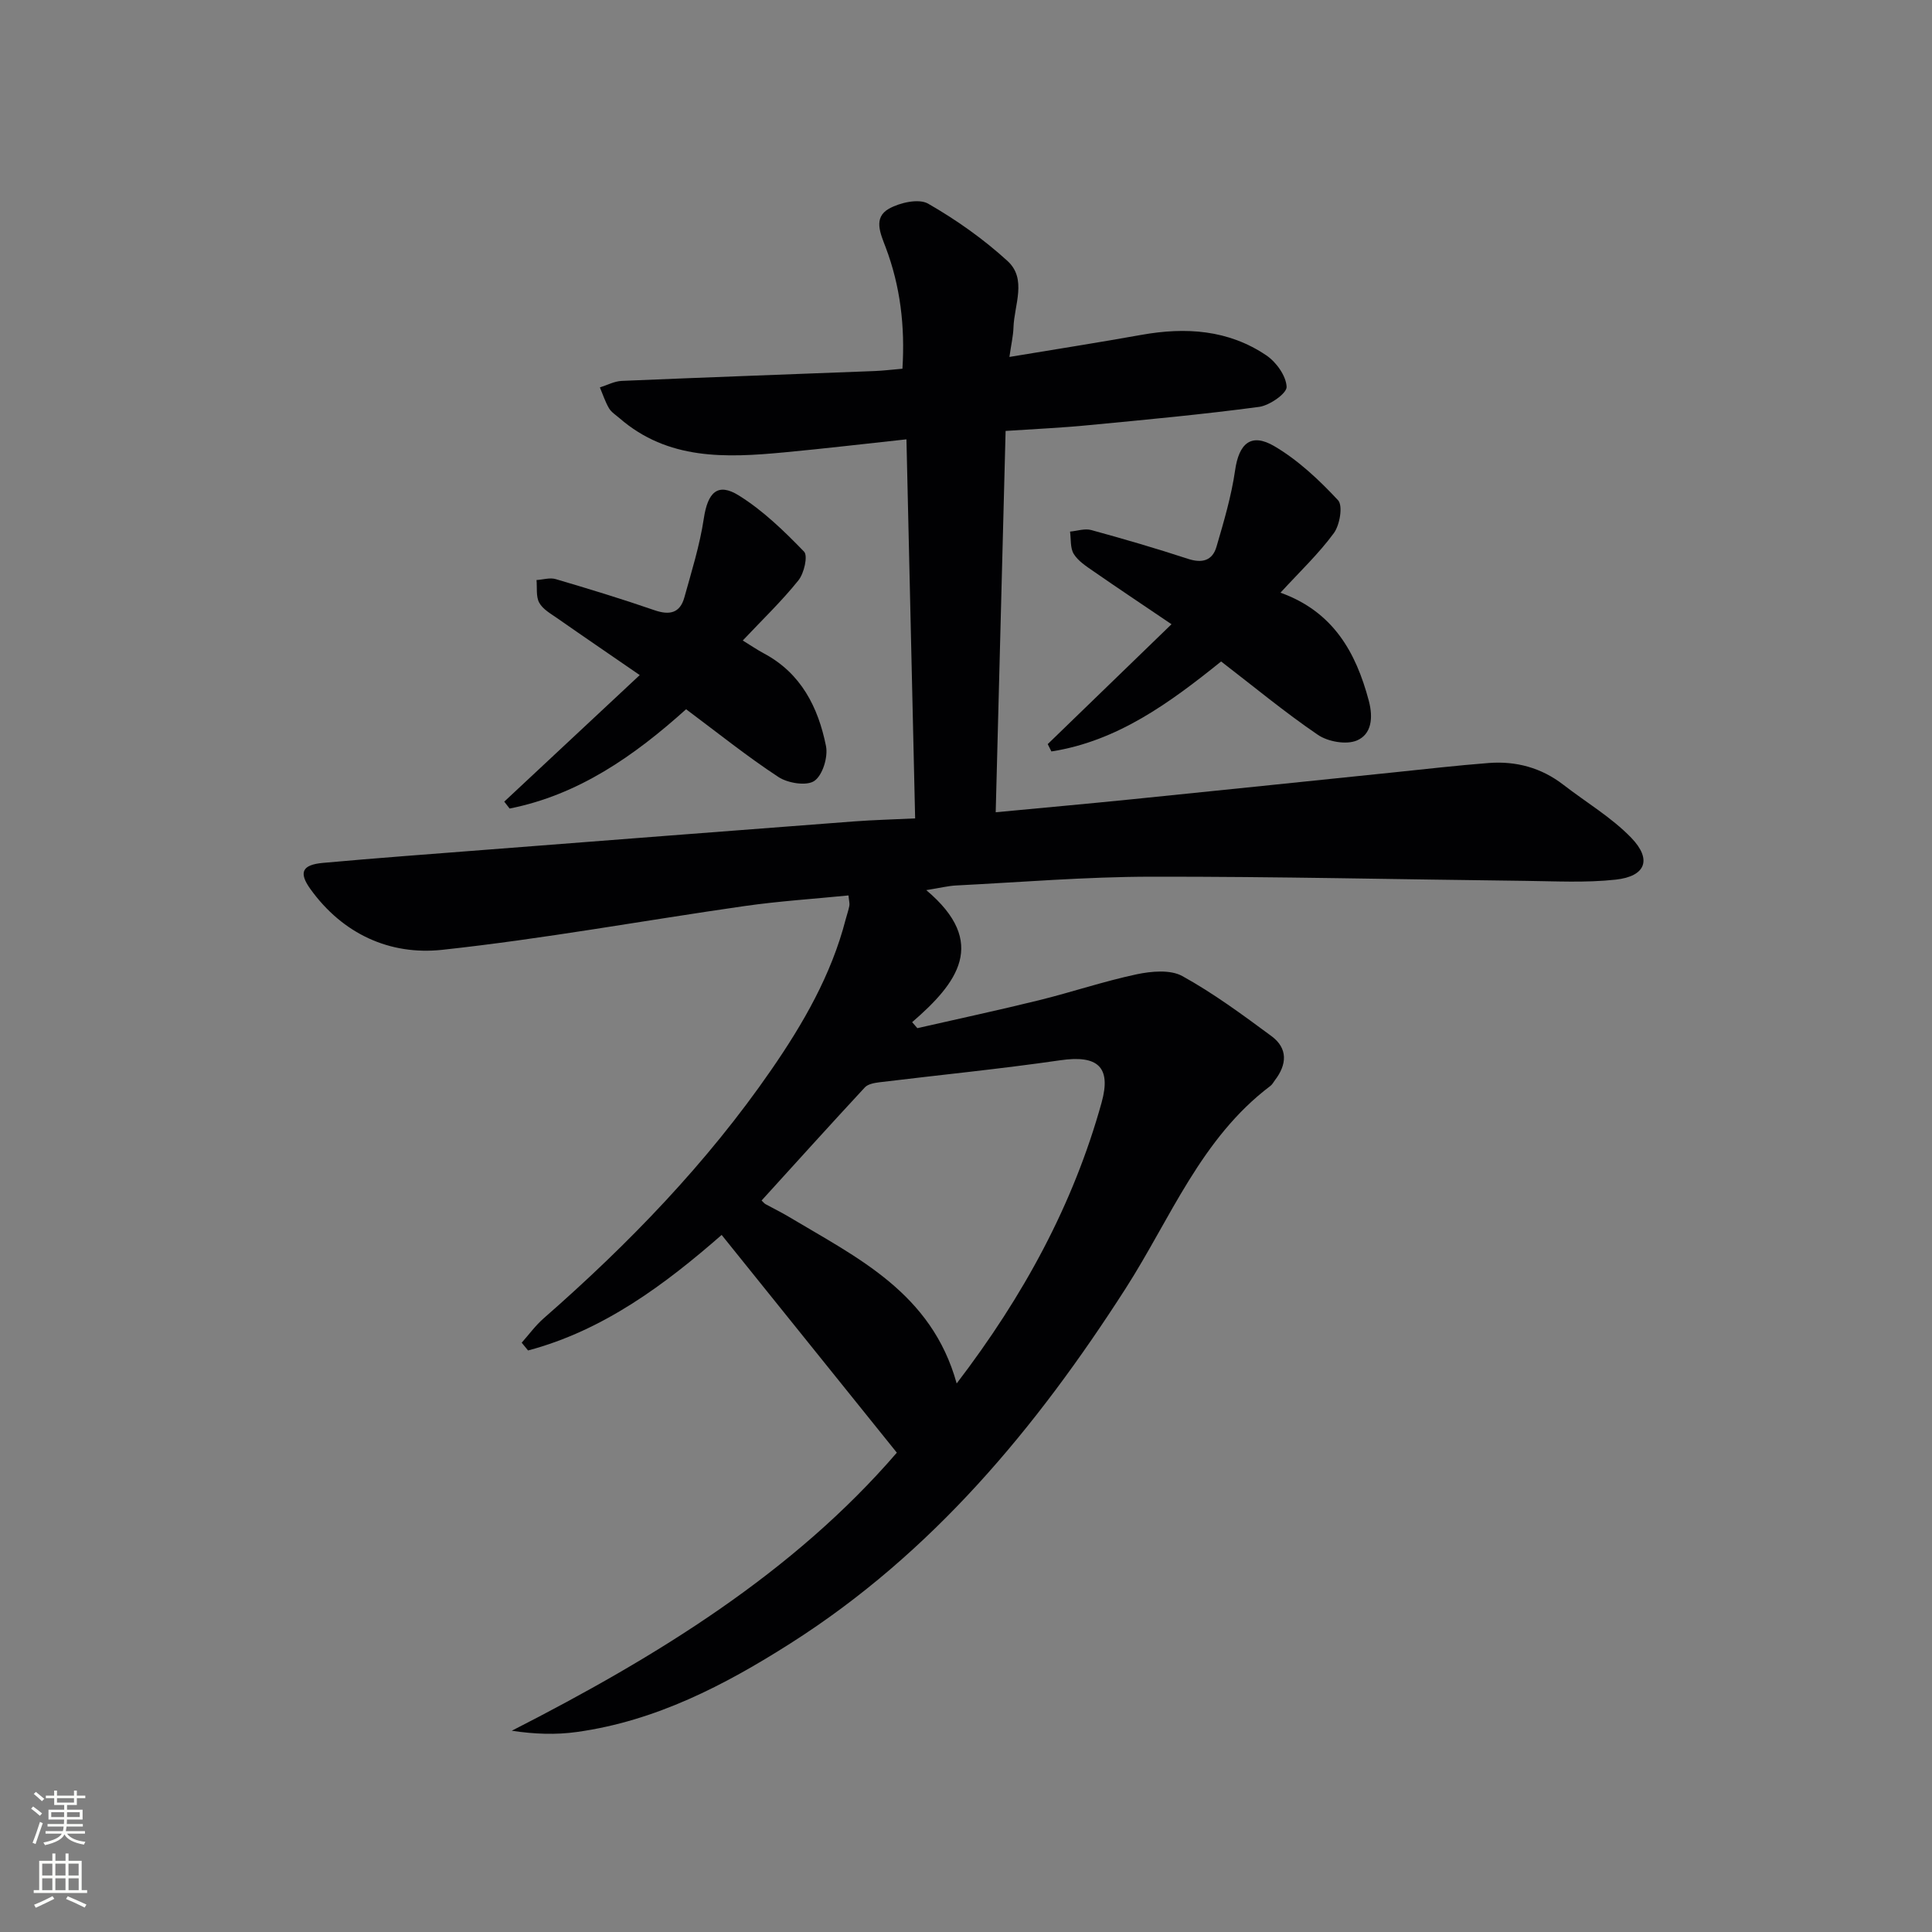 <svg enable-background="new 0 0 400 400" viewBox="0 0 400 400" xmlns="http://www.w3.org/2000/svg"><rect x="0" y="0" width="400" height="400" fill="#808080" stroke="none"/><g fill="#010103"><path d="m208.2 89.22c-.69 26.47-1.36 52.36-2.05 78.95 9.8-.93 19.02-1.76 28.22-2.69 18.01-1.82 36.02-3.7 54.03-5.55 6.61-.68 13.21-1.45 19.83-1.96 5.65-.43 10.87.97 15.44 4.5 4.71 3.65 9.97 6.75 14.06 10.98 4.35 4.51 2.99 7.99-3.22 8.67-6.22.68-12.56.32-18.84.25-25.8-.29-51.6-.9-77.4-.86-13.45.02-26.91 1.14-40.36 1.82-1.6.08-3.18.49-6.14.96 12.95 10.88 6.39 19.29-2.92 27.34.36.41.72.83 1.08 1.24 8.4-1.92 16.82-3.72 25.18-5.78 6.77-1.67 13.4-3.92 20.21-5.37 3.04-.64 6.97-1.01 9.46.36 6.48 3.58 12.5 8.03 18.48 12.45 3.42 2.53 3.19 5.88.69 9.13-.3.4-.54.88-.93 1.17-14.36 10.83-20.69 27.47-29.96 41.92-18.54 28.9-40.06 54.83-69.37 73.47-13.68 8.7-27.94 16.1-44.26 18.37-4.31.6-8.73.46-13.47-.26 30.04-15.33 58.29-32.71 79.72-57.57-12.07-15-23.98-29.81-36.27-45.08-11.74 10.26-24.44 19.76-40.08 23.92-.44-.54-.88-1.07-1.32-1.61 1.51-1.69 2.86-3.57 4.56-5.05 17.6-15.41 33.78-32.12 47.1-51.42 6.63-9.6 12.44-19.67 15.4-31.11.25-.96.59-1.9.78-2.87.09-.47-.07-.98-.18-2.15-7.2.72-14.41 1.18-21.53 2.2-20.87 2.99-41.64 6.8-62.58 9.06-10.84 1.17-20.6-3.27-27.3-12.59-2.46-3.43-1.72-5.02 2.62-5.41 11.25-1.02 22.52-1.84 33.79-2.72 25.36-1.97 50.71-3.93 76.07-5.86 4.1-.31 8.22-.41 12.73-.63-.6-26.27-1.19-51.99-1.8-78.48-8.67.93-16.99 1.92-25.33 2.7-12.07 1.14-24.05 1.63-34.09-7.09-.75-.65-1.68-1.22-2.16-2.04-.79-1.35-1.28-2.87-1.89-4.32 1.51-.47 3.01-1.29 4.54-1.35 17.45-.74 34.9-1.36 52.35-2.04 1.81-.07 3.61-.3 5.75-.48.55-8.82-.44-17.11-3.47-25.13-1.08-2.86-2.63-6.14.68-8 2.27-1.27 6.17-2.15 8.1-1.05 5.84 3.35 11.47 7.33 16.44 11.87 4.09 3.73 1.39 9.1 1.24 13.77-.06 1.78-.48 3.54-.84 6.1 9.53-1.58 18.45-2.98 27.33-4.57 9.17-1.64 18.01-1.07 25.88 4.26 2.05 1.39 4.08 4.24 4.18 6.5.06 1.35-3.52 3.86-5.69 4.15-11.67 1.56-23.4 2.65-35.13 3.77-5.6.56-11.23.8-17.36 1.21zm-10.13 197.21c13.92-18.22 24.14-37.07 30-58.14 2.07-7.45-.84-9.9-8.57-8.77-12.42 1.8-24.93 3.03-37.4 4.55-1.05.13-2.39.36-3.04 1.06-7.19 7.75-14.27 15.6-21.38 23.42.33.31.54.6.82.76 1.6.88 3.25 1.67 4.81 2.61 14.18 8.49 29.56 15.73 34.76 34.51z"/><path d="m216.92 154.06c8.4-8.13 16.8-16.27 25.63-24.82-6.31-4.27-11.28-7.58-16.18-10.98-1.49-1.03-3.15-2.1-4.06-3.57-.76-1.23-.55-3.06-.77-4.63 1.47-.13 3.06-.69 4.39-.32 6.72 1.84 13.41 3.79 20.03 5.96 2.95.97 5.07.36 5.9-2.5 1.52-5.2 3.08-10.46 3.85-15.8.79-5.56 3.28-7.88 8.15-5.01 4.91 2.89 9.26 6.98 13.17 11.18 1.04 1.12.37 5.13-.88 6.82-3.12 4.25-7.01 7.93-11.04 12.32 10.88 3.91 15.61 12.28 18.29 22.39.93 3.52.57 6.94-2.5 8.22-2.19.91-5.95.24-8.03-1.17-6.85-4.66-13.26-9.98-20.05-15.2-10.62 8.55-21.46 16.5-35.14 18.63-.24-.51-.5-1.01-.76-1.52z"/><path d="m132.45 139.77c-6.47-4.46-11.81-8.09-17.1-11.79-1.35-.94-2.98-1.85-3.71-3.2-.7-1.28-.41-3.11-.56-4.69 1.33-.08 2.78-.55 3.98-.19 6.85 2.02 13.68 4.1 20.42 6.43 3.12 1.08 5.3.64 6.21-2.64 1.5-5.4 3.19-10.79 4.02-16.3.81-5.43 2.85-7.56 7.27-4.8 4.99 3.11 9.37 7.36 13.49 11.62.84.87.01 4.49-1.17 5.95-3.42 4.27-7.4 8.08-11.52 12.45 1.65 1.01 2.97 1.92 4.37 2.67 7.71 4.1 11.25 11.17 12.86 19.17.46 2.27-.69 6.05-2.41 7.23-1.6 1.1-5.48.47-7.42-.8-6.51-4.27-12.61-9.17-19.13-14.04-10.74 9.66-22.27 17.73-36.54 20.56-.37-.48-.74-.96-1.11-1.43 9.17-8.58 18.34-17.14 28.05-26.2z"/></g><path d="m6.44 374.46.42-.45c.65.47 1.27.95 1.85 1.44l-.45.49c-.65-.56-1.25-1.06-1.82-1.48m.93 7.33-.63-.26c.55-1.36 1.05-2.8 1.53-4.33.19.1.38.19.59.27-.47 1.29-.96 2.73-1.49 4.32m-.38-10.38.44-.42c.43.34 1.01.82 1.74 1.44l-.49.49c-.53-.51-1.09-1.01-1.69-1.51m2.5.35h1.72v-1.04h.59v1.04h3.52v-1.04h.59v1.04h1.75v.53h-1.75v1.42h-2.03v.97h3.22v2.03h-3.24c0 .35-.01.66-.03.93h3.32v.53h-3.37c-.03.27-.08.58-.15.94h3.96v.53h-3.71c.67.92 1.93 1.48 3.79 1.68-.13.24-.23.44-.29.59-2.13-.38-3.48-1.08-4.04-2.12-.43.97-1.77 1.72-4.03 2.23-.09-.19-.2-.37-.33-.55 2.1-.42 3.37-1.03 3.81-1.83h-3.36v-.53h3.58c.08-.29.13-.61.16-.94h-3.33v-.53h3.39c.02-.27.04-.58.04-.93h-3.23v-2.03h3.25v-.97h-2.07v-1.42h-1.73zm1.12 3.44v1h2.65c.01-.3.02-.44.01-.4v-.25-.35zm1.19-2h3.52v-.91h-3.52zm4.71 2h-2.63v.59c0 .15-.01.28-.01.4h2.64z" fill="#fbfcfa"/><path d="m13.56 383.74h.63v1.52h2.72v6.07h1.13v.6h-11.06v-.6h1.13v-6.07h2.73v-1.52h.63v1.52h2.1v-1.52zm-2.69 8.83.38.56c-1.24.63-2.53 1.25-3.85 1.85-.1-.21-.21-.42-.34-.63 1.37-.55 2.63-1.15 3.81-1.78m-2.13-4.27h2.1v-2.45h-2.1zm0 3.04h2.1v-2.46h-2.1zm2.72-3.04h2.1v-2.45h-2.1zm0 3.04h2.1v-2.46h-2.1zm6.07 3.6c-1.41-.71-2.7-1.3-3.86-1.78l.35-.56c1.45.62 2.75 1.19 3.88 1.72zm-1.25-9.09h-2.1v2.45h2.1zm-2.09 5.49h2.1v-2.46h-2.1z" fill="#fbfcfa"/></svg>